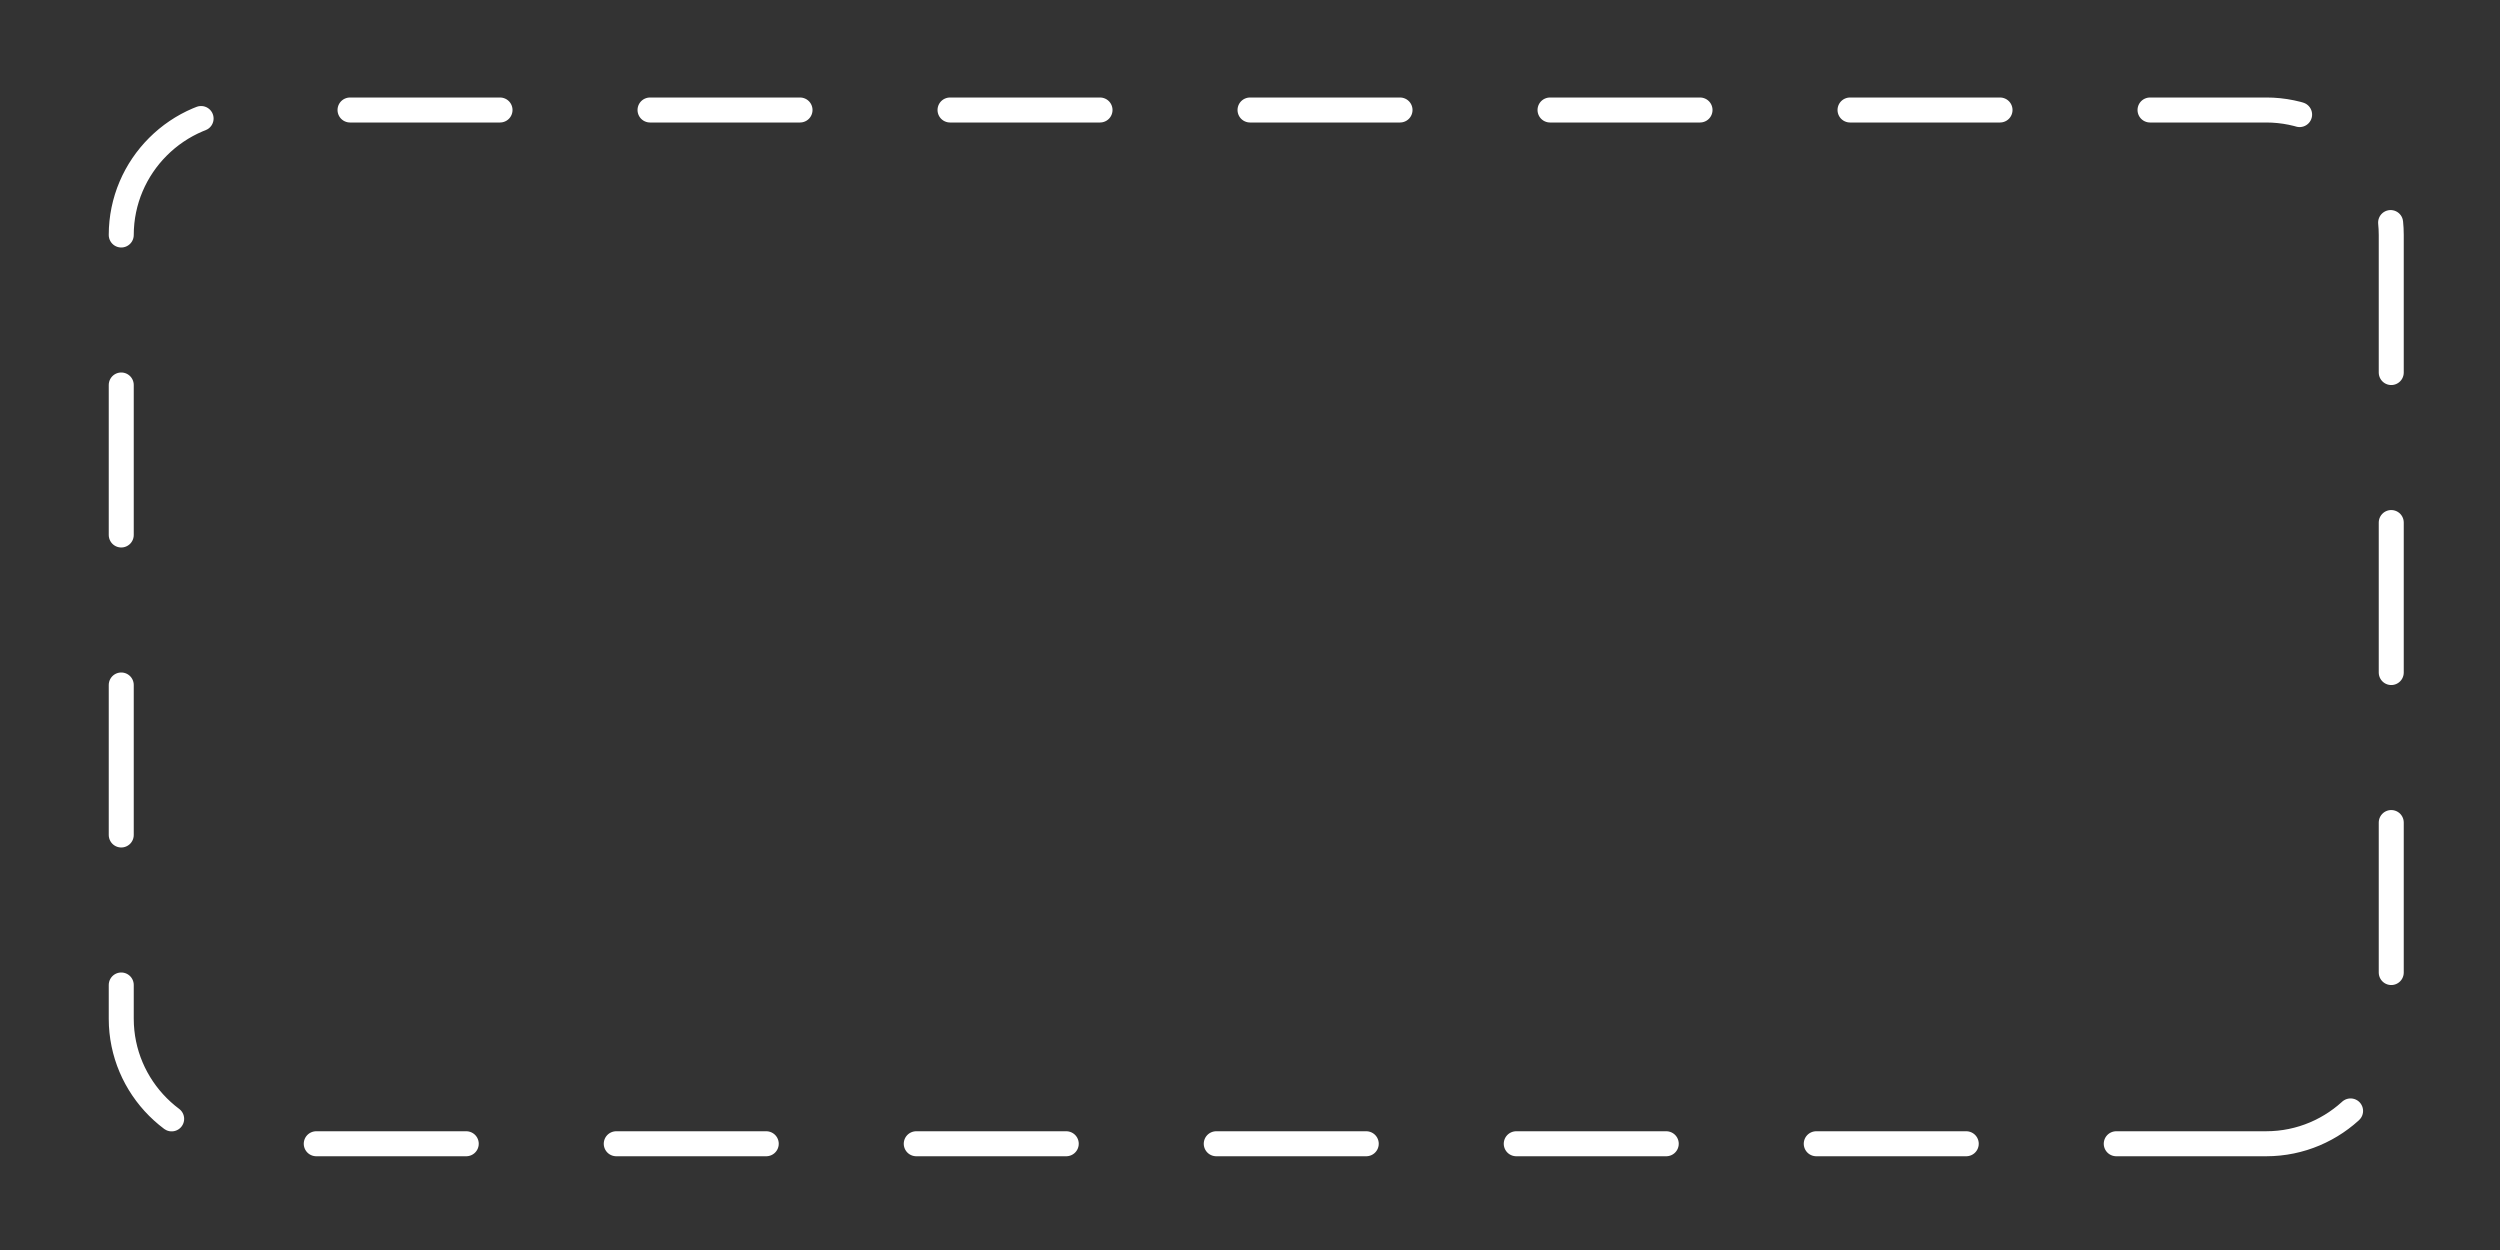 <?xml version="1.0" encoding="utf-8"?>
<!-- Generator: Adobe Illustrator 25.4.1, SVG Export Plug-In . SVG Version: 6.00 Build 0)  -->
<svg version="1.1" id="Layer_1" xmlns="http://www.w3.org/2000/svg" xmlns:xlink="http://www.w3.org/1999/xlink" x="0px" y="0px"
	 viewBox="0 0 200 100" style="enable-background:new 0 0 200 100;" xml:space="preserve">
<rect x="0" y="0" width="200" height="100" fill="#333333" stroke="none"/>
<style type="text/css">
	
		.st0{fill:none;stroke:#FFFFFF;stroke-width:2;stroke-linecap:round;stroke-linejoin:round;stroke-miterlimit:10;stroke-dasharray:12;}
</style>
<path class="st0" d="M181.3,91.5H19.7c-5.5,0-10-4.5-10-10V18.8c0-5.5,4.5-10,10-10h161.6c5.5,0,10,4.5,10,10v62.8
	C191.3,87,186.8,91.5,181.3,91.5z"/>
</svg>
